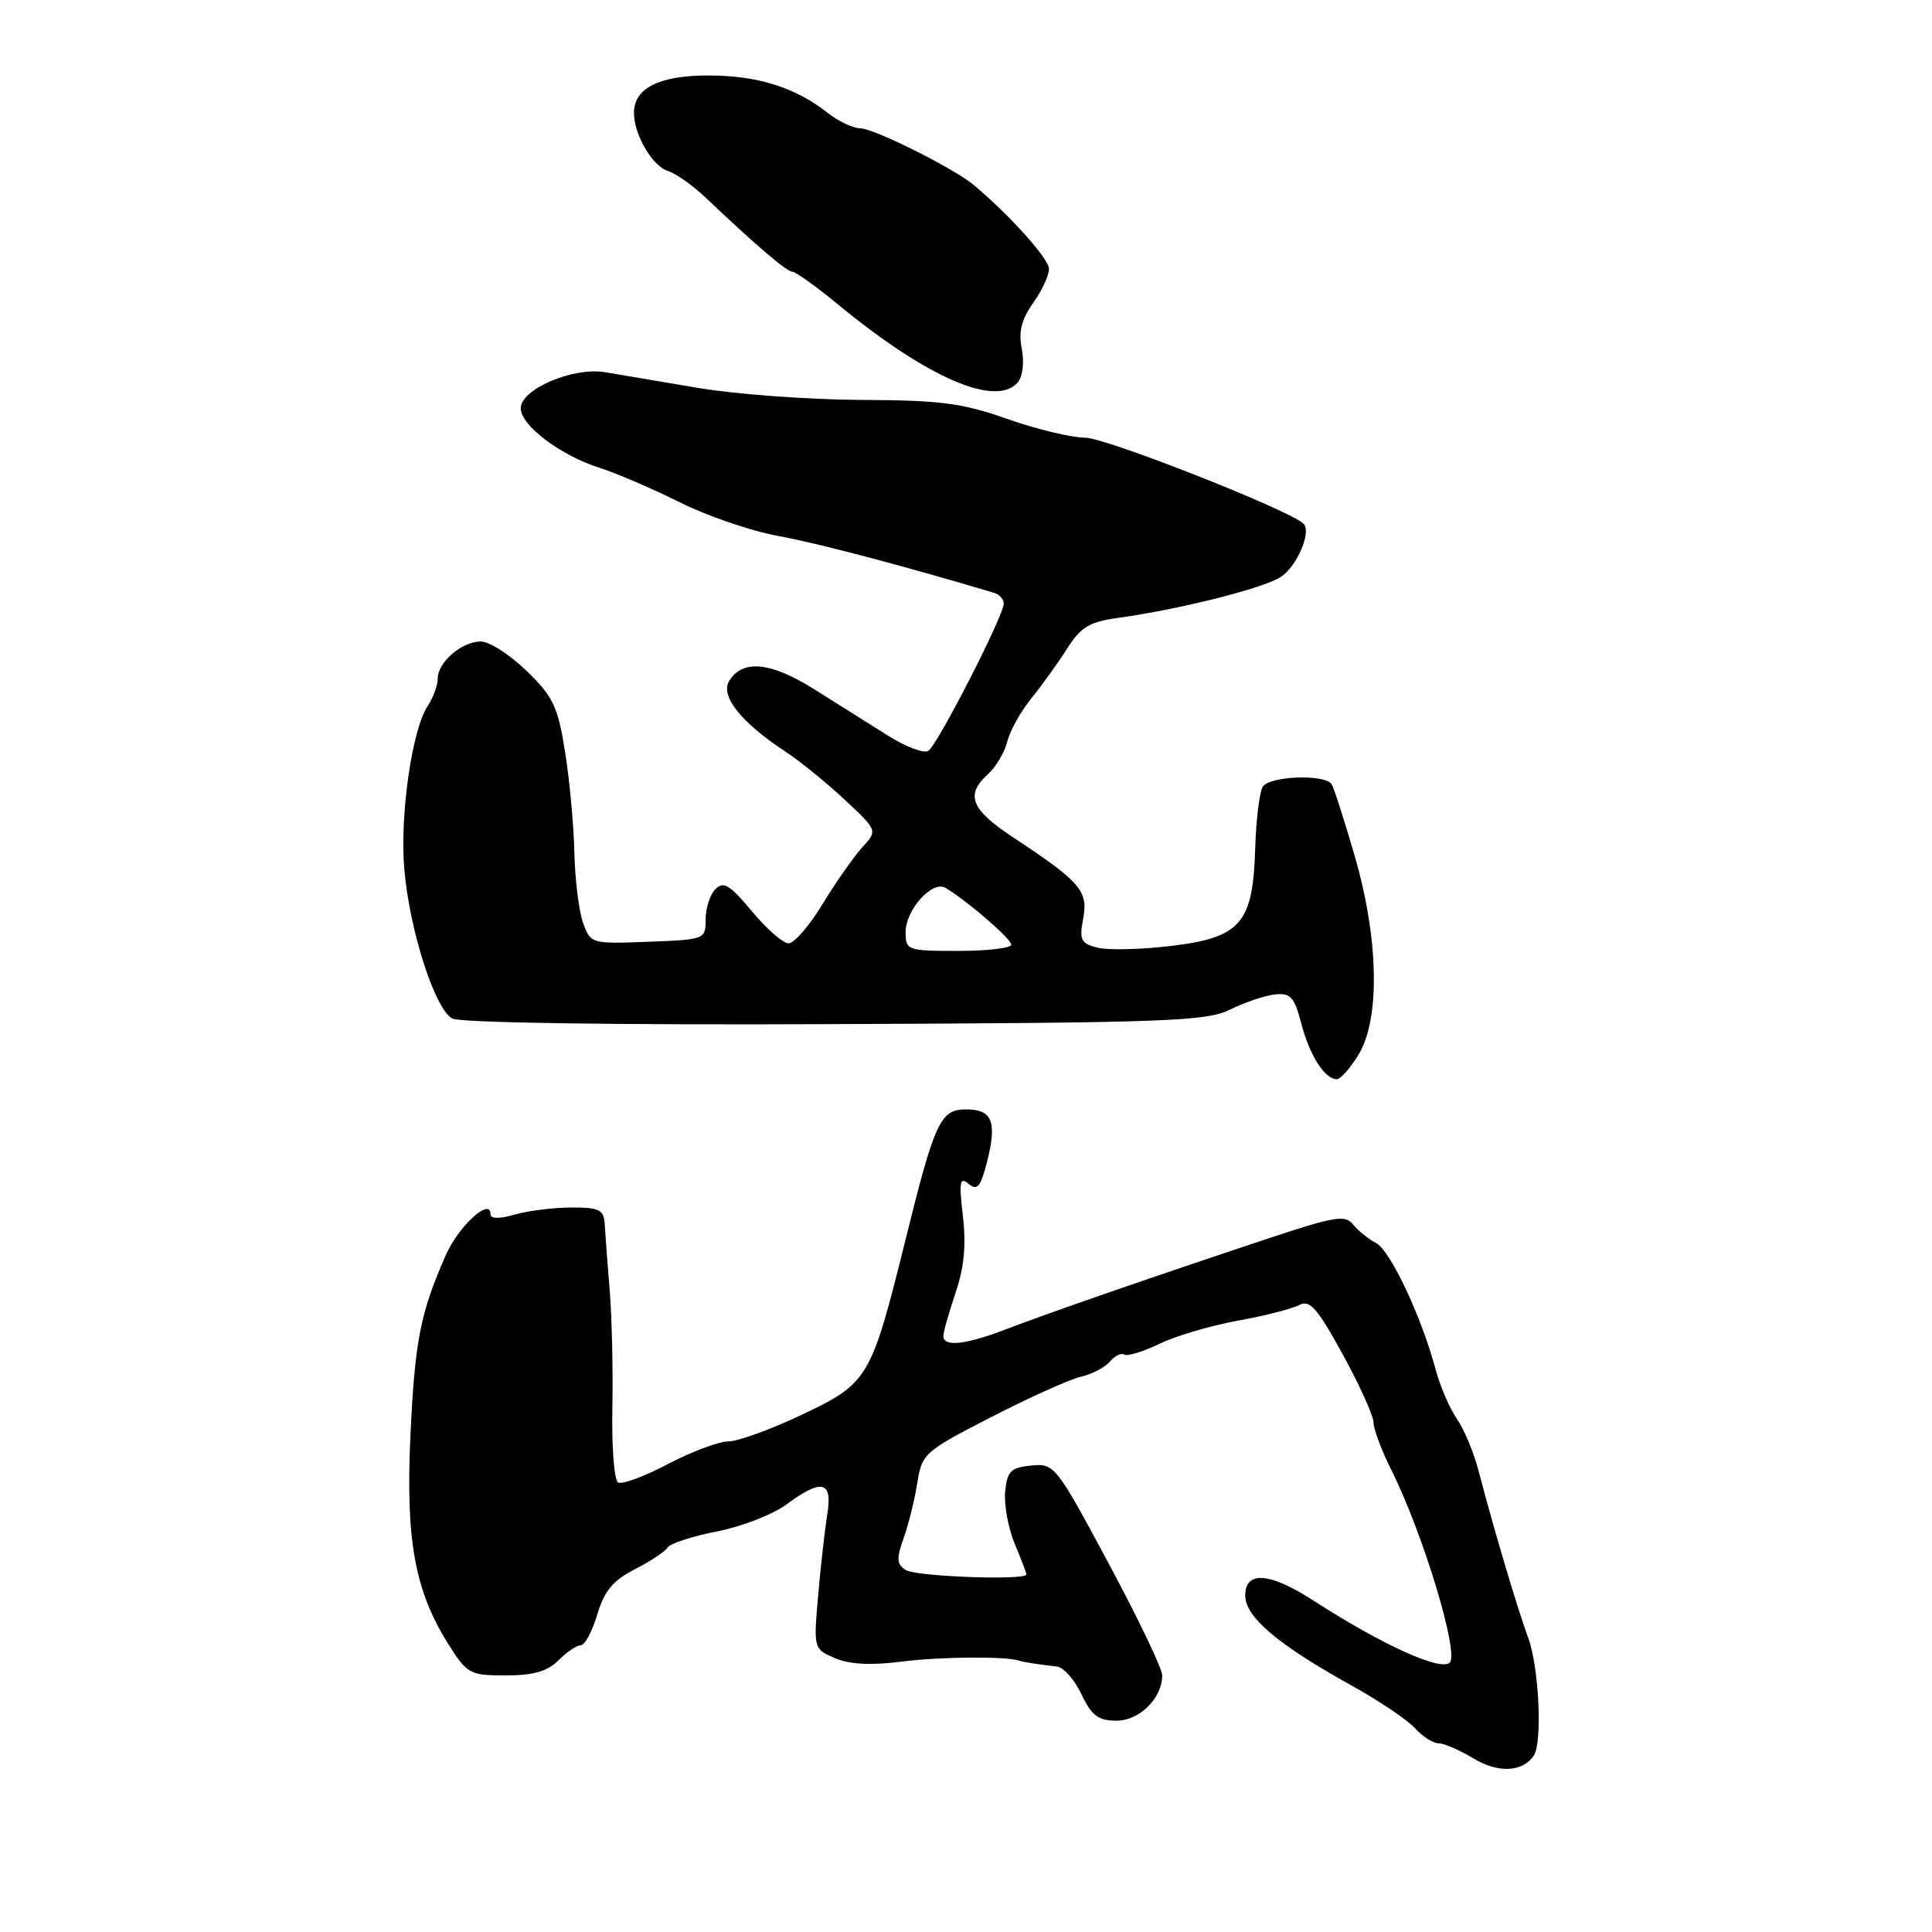<?xml version="1.0" encoding="UTF-8" standalone="no"?>
<!DOCTYPE svg PUBLIC "-//W3C//DTD SVG 1.1//EN" "http://www.w3.org/Graphics/SVG/1.1/DTD/svg11.dtd" >
<svg xmlns="http://www.w3.org/2000/svg" xmlns:xlink="http://www.w3.org/1999/xlink" version="1.1" viewBox="0 0 256 256">
 <g >
 <path fill="currentColor"
d=" M 203.24 232.62 C 204.40 230.86 203.92 220.86 202.49 217.00 C 201.09 213.23 197.83 202.26 195.95 195.01 C 195.32 192.54 194.01 189.39 193.05 188.01 C 192.09 186.63 190.83 183.70 190.24 181.50 C 188.36 174.47 184.23 165.71 182.34 164.71 C 181.33 164.18 179.96 163.08 179.30 162.26 C 178.26 160.95 176.88 161.17 168.30 164.02 C 152.95 169.12 138.96 173.96 133.48 176.07 C 127.98 178.19 125.00 178.53 125.00 177.03 C 125.00 176.50 125.73 173.93 126.61 171.32 C 127.75 167.98 128.04 164.96 127.59 161.14 C 127.05 156.56 127.17 155.89 128.35 156.87 C 129.49 157.82 129.94 157.28 130.80 153.90 C 132.13 148.65 131.48 147.00 128.05 147.00 C 124.60 147.00 123.89 148.52 119.98 164.28 C 115.42 182.69 115.08 183.27 106.27 187.45 C 102.16 189.40 97.76 191.00 96.50 191.00 C 95.24 191.00 91.64 192.35 88.50 194.00 C 85.37 195.65 82.39 196.74 81.89 196.43 C 81.38 196.12 81.05 191.73 81.14 186.68 C 81.24 181.63 81.08 174.57 80.79 171.00 C 80.50 167.43 80.20 163.49 80.13 162.25 C 80.02 160.29 79.45 160.00 75.74 160.00 C 73.40 160.00 70.03 160.42 68.24 160.93 C 66.18 161.52 65.00 161.51 65.00 160.90 C 65.00 158.59 60.77 162.45 59.07 166.31 C 55.69 174.00 54.98 177.63 54.39 190.11 C 53.73 204.05 54.96 210.80 59.43 217.89 C 61.90 221.81 62.26 222.00 67.01 222.00 C 70.67 222.00 72.53 221.47 74.00 220.00 C 75.10 218.90 76.43 218.00 76.96 218.00 C 77.49 218.00 78.47 216.17 79.14 213.93 C 80.08 210.80 81.23 209.41 84.11 207.94 C 86.18 206.89 88.13 205.59 88.46 205.06 C 88.79 204.52 91.74 203.56 95.01 202.92 C 98.28 202.28 102.40 200.68 104.17 199.37 C 108.94 195.86 110.35 196.21 109.61 200.75 C 109.28 202.81 108.73 207.65 108.40 211.50 C 107.80 218.47 107.81 218.50 110.65 219.72 C 112.58 220.54 115.43 220.69 119.50 220.17 C 124.60 219.52 133.31 219.45 135.00 220.04 C 135.57 220.24 137.74 220.57 140.06 220.83 C 140.93 220.92 142.38 222.57 143.30 224.50 C 144.65 227.34 145.53 228.00 147.93 228.00 C 151.00 228.00 154.00 225.02 154.00 221.98 C 154.00 221.11 150.80 214.43 146.89 207.14 C 139.92 194.15 139.72 193.90 136.64 194.19 C 133.93 194.46 133.46 194.93 133.19 197.65 C 133.03 199.38 133.59 202.47 134.44 204.52 C 135.30 206.57 136.00 208.41 136.00 208.62 C 136.00 209.44 121.41 208.91 120.03 208.04 C 118.81 207.27 118.76 206.54 119.74 203.80 C 120.39 201.99 121.20 198.70 121.55 196.49 C 122.16 192.61 122.47 192.33 131.34 187.77 C 136.38 185.18 141.72 182.78 143.21 182.43 C 144.70 182.09 146.44 181.18 147.07 180.41 C 147.71 179.65 148.56 179.23 148.98 179.49 C 149.39 179.74 151.49 179.10 153.64 178.06 C 155.79 177.02 160.45 175.64 164.00 175.00 C 167.55 174.36 171.21 173.42 172.14 172.93 C 173.54 172.17 174.53 173.29 177.92 179.46 C 180.16 183.56 182.00 187.62 182.00 188.49 C 182.00 189.36 183.06 192.19 184.36 194.78 C 188.54 203.13 193.36 219.04 192.10 220.30 C 190.91 221.49 183.11 217.94 174.00 212.06 C 168.22 208.33 165.00 208.10 165.00 211.42 C 165.00 214.26 169.35 217.94 179.09 223.34 C 182.72 225.35 186.50 227.90 187.50 229.00 C 188.49 230.10 189.90 231.00 190.63 231.00 C 191.36 231.00 193.42 231.90 195.22 232.99 C 198.50 234.98 201.77 234.83 203.24 232.62 Z  M 180.01 139.75 C 182.90 135.02 182.69 124.42 179.51 113.43 C 178.14 108.71 176.76 104.42 176.45 103.92 C 175.60 102.54 168.24 102.81 167.32 104.25 C 166.89 104.94 166.44 108.62 166.32 112.43 C 166.03 122.37 164.40 124.25 155.11 125.35 C 151.16 125.82 146.80 125.92 145.42 125.57 C 143.22 125.02 142.99 124.55 143.53 121.71 C 144.21 118.05 143.18 116.85 134.25 110.96 C 128.64 107.26 127.87 105.33 130.91 102.58 C 131.96 101.63 133.12 99.68 133.48 98.24 C 133.84 96.80 135.26 94.24 136.64 92.56 C 138.01 90.88 140.14 87.92 141.36 86.00 C 143.19 83.10 144.34 82.40 148.04 81.89 C 156.20 80.77 167.43 77.95 169.71 76.45 C 171.86 75.05 173.81 70.48 172.73 69.40 C 170.96 67.63 146.54 58.00 143.82 58.00 C 141.99 57.99 137.35 56.88 133.50 55.52 C 127.53 53.41 124.65 53.03 114.00 52.99 C 107.12 52.95 97.45 52.24 92.50 51.40 C 87.55 50.56 82.00 49.62 80.18 49.32 C 75.92 48.61 69.00 51.57 69.00 54.10 C 69.00 56.38 74.30 60.37 79.50 62.01 C 81.70 62.71 86.46 64.76 90.08 66.56 C 93.69 68.37 99.54 70.37 103.08 71.01 C 108.21 71.94 119.42 74.89 131.75 78.56 C 132.44 78.77 133.00 79.41 133.00 79.99 C 133.00 81.59 124.20 98.76 123.00 99.50 C 122.42 99.86 120.04 98.97 117.72 97.51 C 115.40 96.06 111.03 93.31 108.00 91.40 C 102.16 87.71 98.44 87.32 96.63 90.21 C 95.39 92.19 98.17 95.71 104.00 99.54 C 105.92 100.80 109.48 103.68 111.90 105.94 C 116.30 110.05 116.30 110.05 114.26 112.27 C 113.14 113.50 110.78 116.86 109.02 119.75 C 107.27 122.64 105.23 125.00 104.50 125.00 C 103.76 125.00 101.58 123.09 99.63 120.75 C 96.73 117.26 95.87 116.73 94.80 117.81 C 94.09 118.52 93.50 120.32 93.50 121.81 C 93.50 124.47 93.42 124.50 85.89 124.79 C 78.36 125.08 78.26 125.05 77.26 122.29 C 76.71 120.76 76.19 116.58 76.11 113.00 C 76.03 109.42 75.48 103.41 74.88 99.64 C 73.92 93.62 73.30 92.31 69.77 88.89 C 67.56 86.75 64.84 85.00 63.71 85.00 C 61.18 85.00 58.00 87.75 58.00 89.93 C 58.00 90.82 57.40 92.44 56.68 93.53 C 54.61 96.61 52.98 107.91 53.56 115.04 C 54.23 123.15 57.61 133.72 59.93 134.96 C 60.98 135.53 81.43 135.83 110.60 135.70 C 154.69 135.52 159.84 135.33 163.00 133.77 C 164.93 132.82 167.59 131.92 168.93 131.77 C 171.00 131.54 171.50 132.09 172.43 135.62 C 173.52 139.84 175.54 143.00 177.14 143.00 C 177.63 143.00 178.92 141.54 180.01 139.75 Z  M 134.88 50.64 C 135.52 49.87 135.74 47.95 135.39 46.21 C 134.94 43.96 135.35 42.32 136.89 40.16 C 138.05 38.53 139.00 36.49 139.00 35.64 C 139.00 34.30 133.75 28.45 129.00 24.49 C 126.34 22.28 115.77 17.00 113.99 17.00 C 113.05 17.00 111.11 16.09 109.69 14.97 C 105.37 11.57 100.36 10.00 93.86 10.00 C 87.35 10.00 84.00 11.68 84.00 14.96 C 84.00 17.81 86.42 21.98 88.46 22.64 C 89.54 22.98 91.79 24.57 93.46 26.15 C 100.21 32.55 104.24 36.00 104.99 36.00 C 105.42 36.00 108.20 38.00 111.16 40.44 C 122.90 50.10 132.06 54.04 134.88 50.64 Z  M 120.00 123.50 C 120.00 120.54 123.55 116.61 125.29 117.65 C 128.15 119.35 134.00 124.40 134.00 125.17 C 134.00 125.63 130.85 126.00 127.00 126.00 C 120.20 126.00 120.00 125.93 120.00 123.50 Z "/>
</g>
</svg>